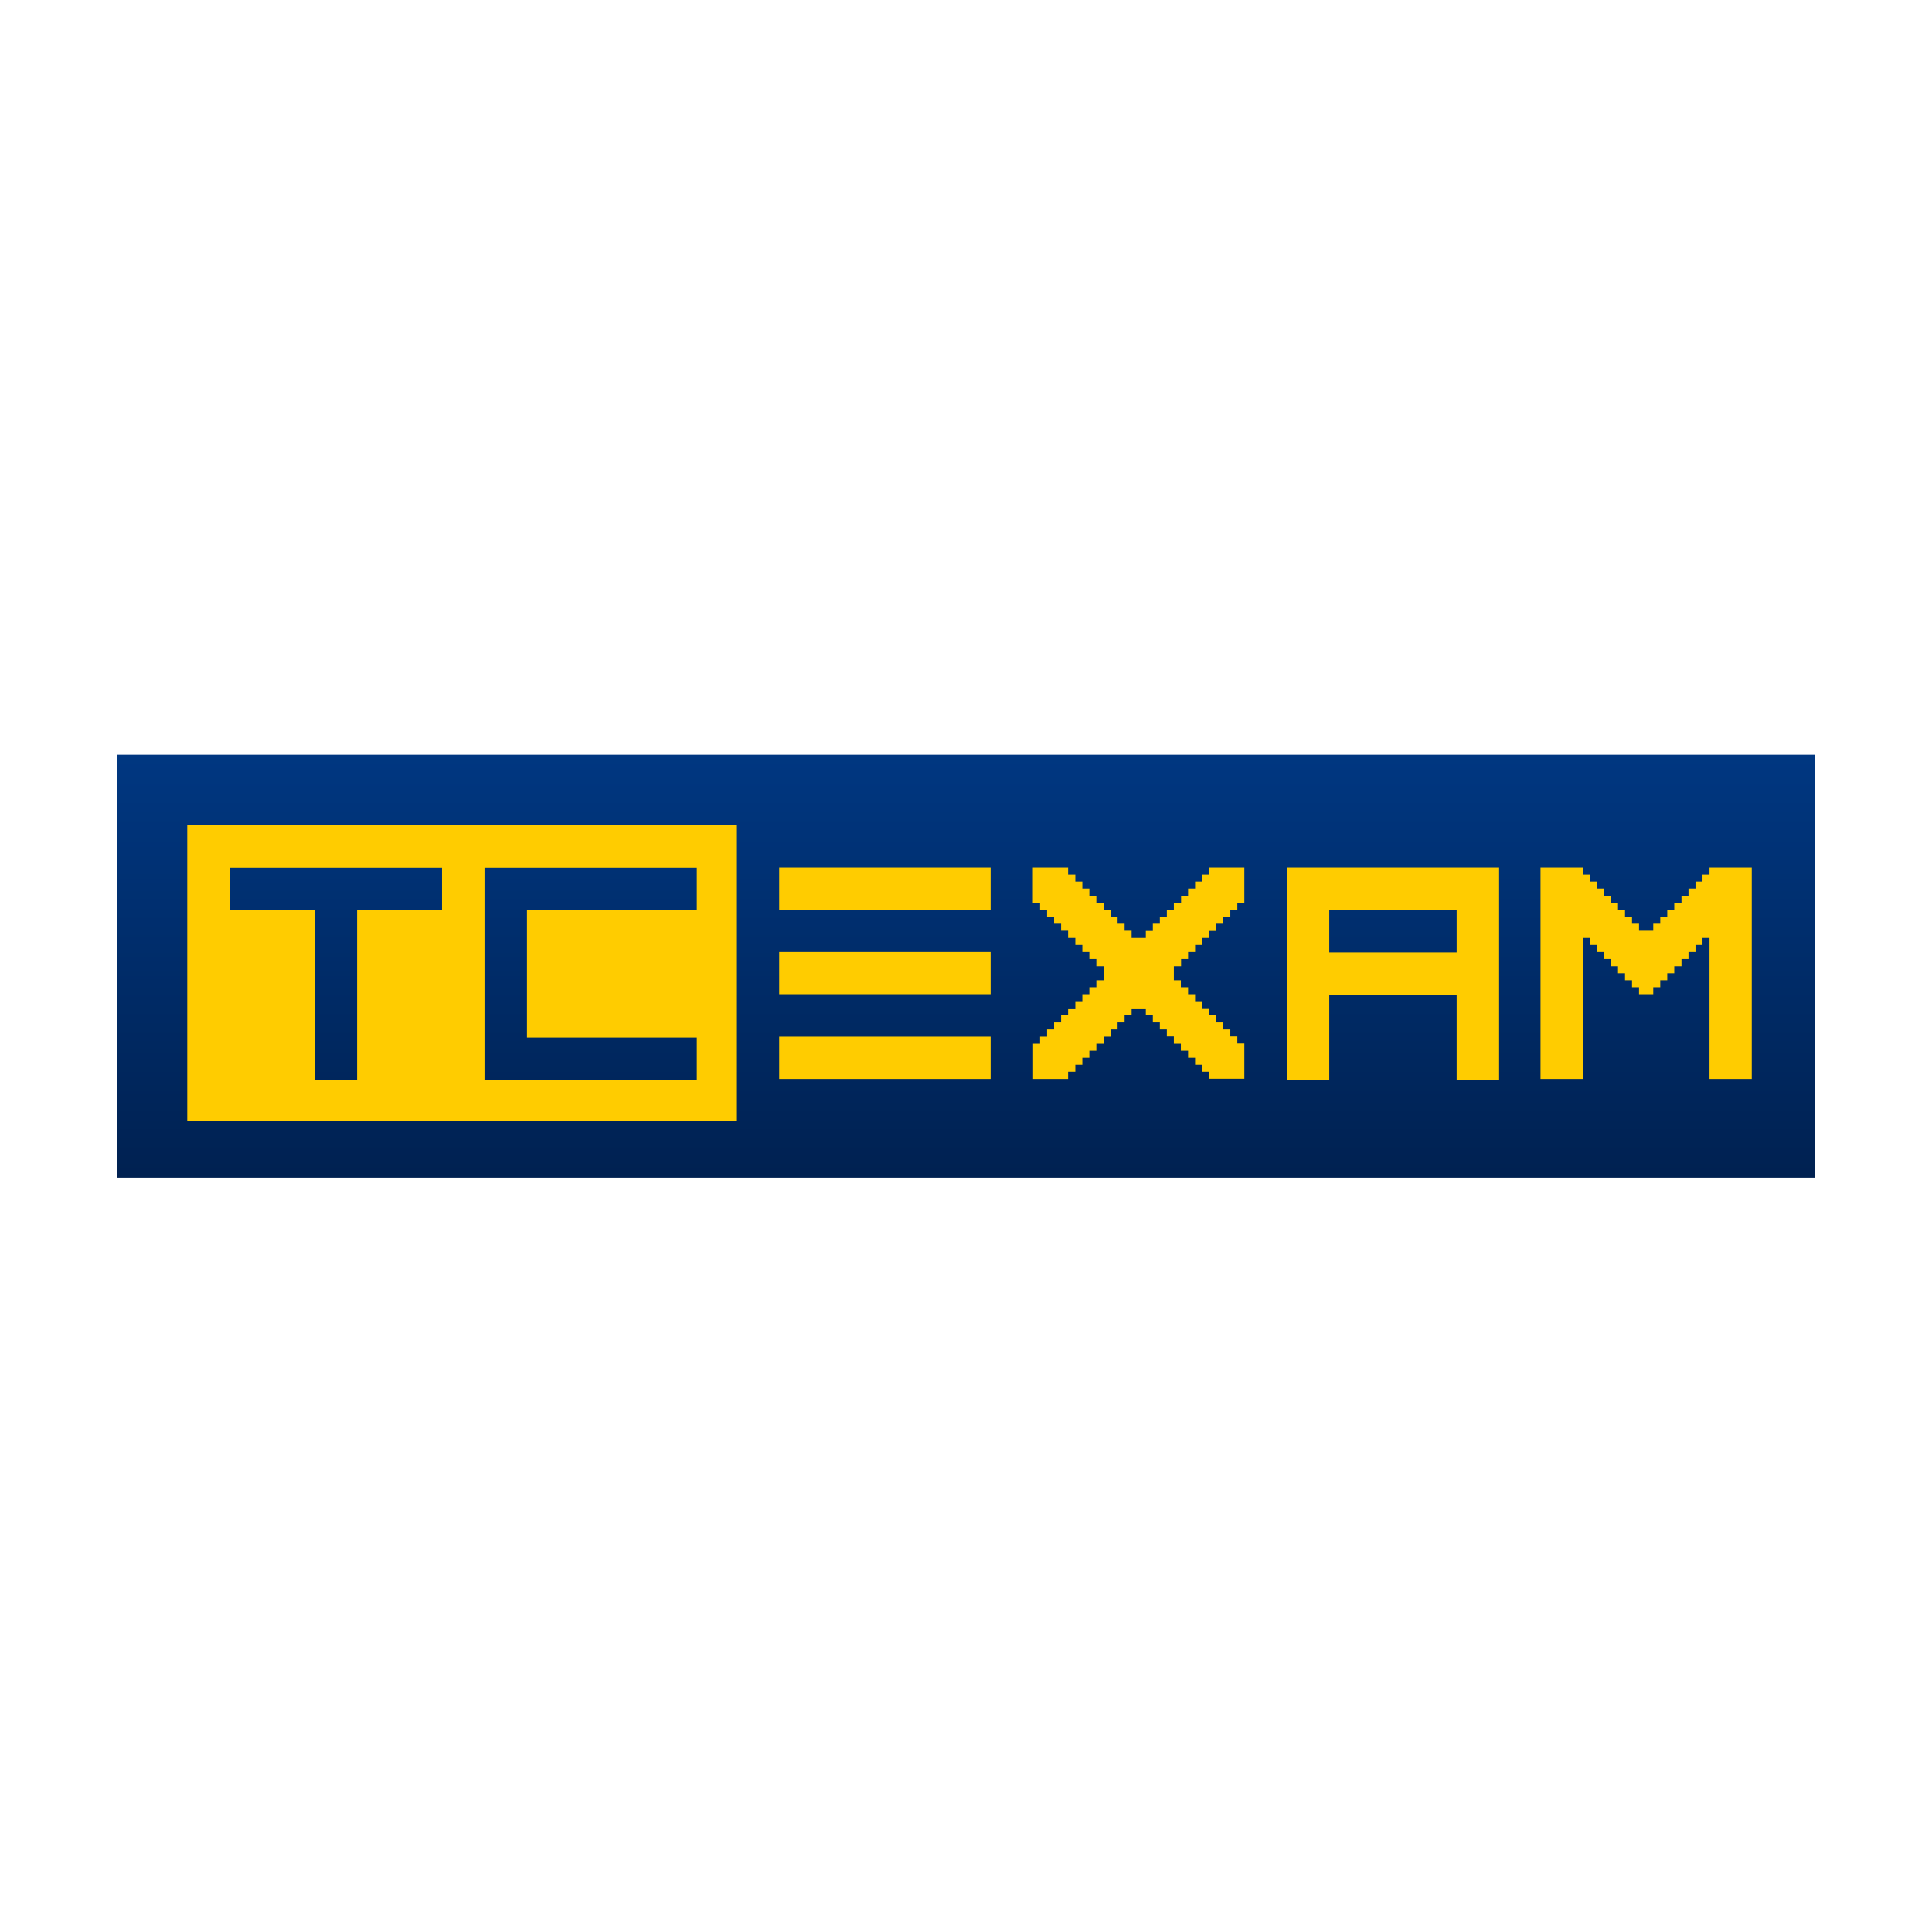 <svg xmlns="http://www.w3.org/2000/svg" width="91" height="91"><defs><linearGradient id="a" x1="45.5" y1="35.55" x2="45.5" y2="55.46" gradientUnits="userSpaceOnUse"><stop offset="0" stop-color="#003781"/><stop offset="1" stop-color="#002151"/></linearGradient></defs><path fill="url(#a)" d="M5.5 35.55h80v19.92h-80z"/><path fill="#fc0" d="M55.63 45.51v-.34h.33v-.33h.33v-.33h.33v-.33h.33v-.33h.34v-.34h.33v-.33h.33v-.33h.33v-.33h.33v-1.66h-1.66v.33h-.33v.33h-.33v.33h-.33v.34h-.33v.33h-.34v.33h-.33v.33h-.33v.33h-.33v.34h-.33v.33h-.67v-.34h-.33v-.33h-.33v-.33h-.33v-.33h-.33v-.33h-.34v-.33h-.33v-.34h-.33v-.33h-.33v-.33h-.34v-.33h-1.66v1.66h.34v.33h.33v.33h.33v.33h.33v.33h.33v.34h.34v.33h.33v.33h.33v.33h.33v.34h.34v.66h-.34v.33h-.33v.33h-.33v.33h-.33v.34h-.34v.33h-.33v.33h-.33v.33h-.33v.34h-.33v.33h-.33v1.66h1.65v-.34h.34v-.33h.33v-.33h.33v-.33h.33v-.33h.34v-.33h.33v-.34h.33v-.33h.33v-.33h.33v-.33h.67v.33h.33v.33h.33v.33h.33v.33h.33v.34h.33v.33h.34v.33h.33v.33h.33v.33h.33v.33h1.66v-1.66h-.33v-.33h-.33v-.33h-.33v-.33h-.34v-.33h-.33v-.34h-.33v-.33h-.33v-.33h-.33v-.33h-.34v-.33h-.33v-.66h.34zm18.92-1.33h.33v.33h.33v.33h.33v.33h.34v.34h.33v.33h.33v.33h.33v.33h.33v.33h.67v-.33h.33v-.33h.33v-.33h.33v-.33h.34v-.34h.33v-.33h.33v-.33h.33v-.33h.33v6.64h1.99v-9.96h-1.99v.33h-.33v.33h-.33v.33h-.33v.34h-.33v.33h-.34v.33h-.33v.33h-.33v.33h-.33v.33h-.67v-.33h-.33v-.33h-.33v-.33h-.33v-.33h-.33v-.33h-.34v-.34h-.33v-.33h-.33v-.33h-.33v-.33h-1.99v9.96h1.99M36.7 40.86h9.96v1.99H36.7zm0 3.98h9.96v1.99H36.7zm0 3.99h9.96v1.99H36.7zm23.91-7.97v10h2v-4h6v4h2v-10zm8 4h-6v-2h6zM8.82 38.87v13.94h25.89V38.87zm12 4h-4v8h-2v-8h-4v-2h10zm12 0h-8v6h8v2h-10v-10h10z"/></svg>
